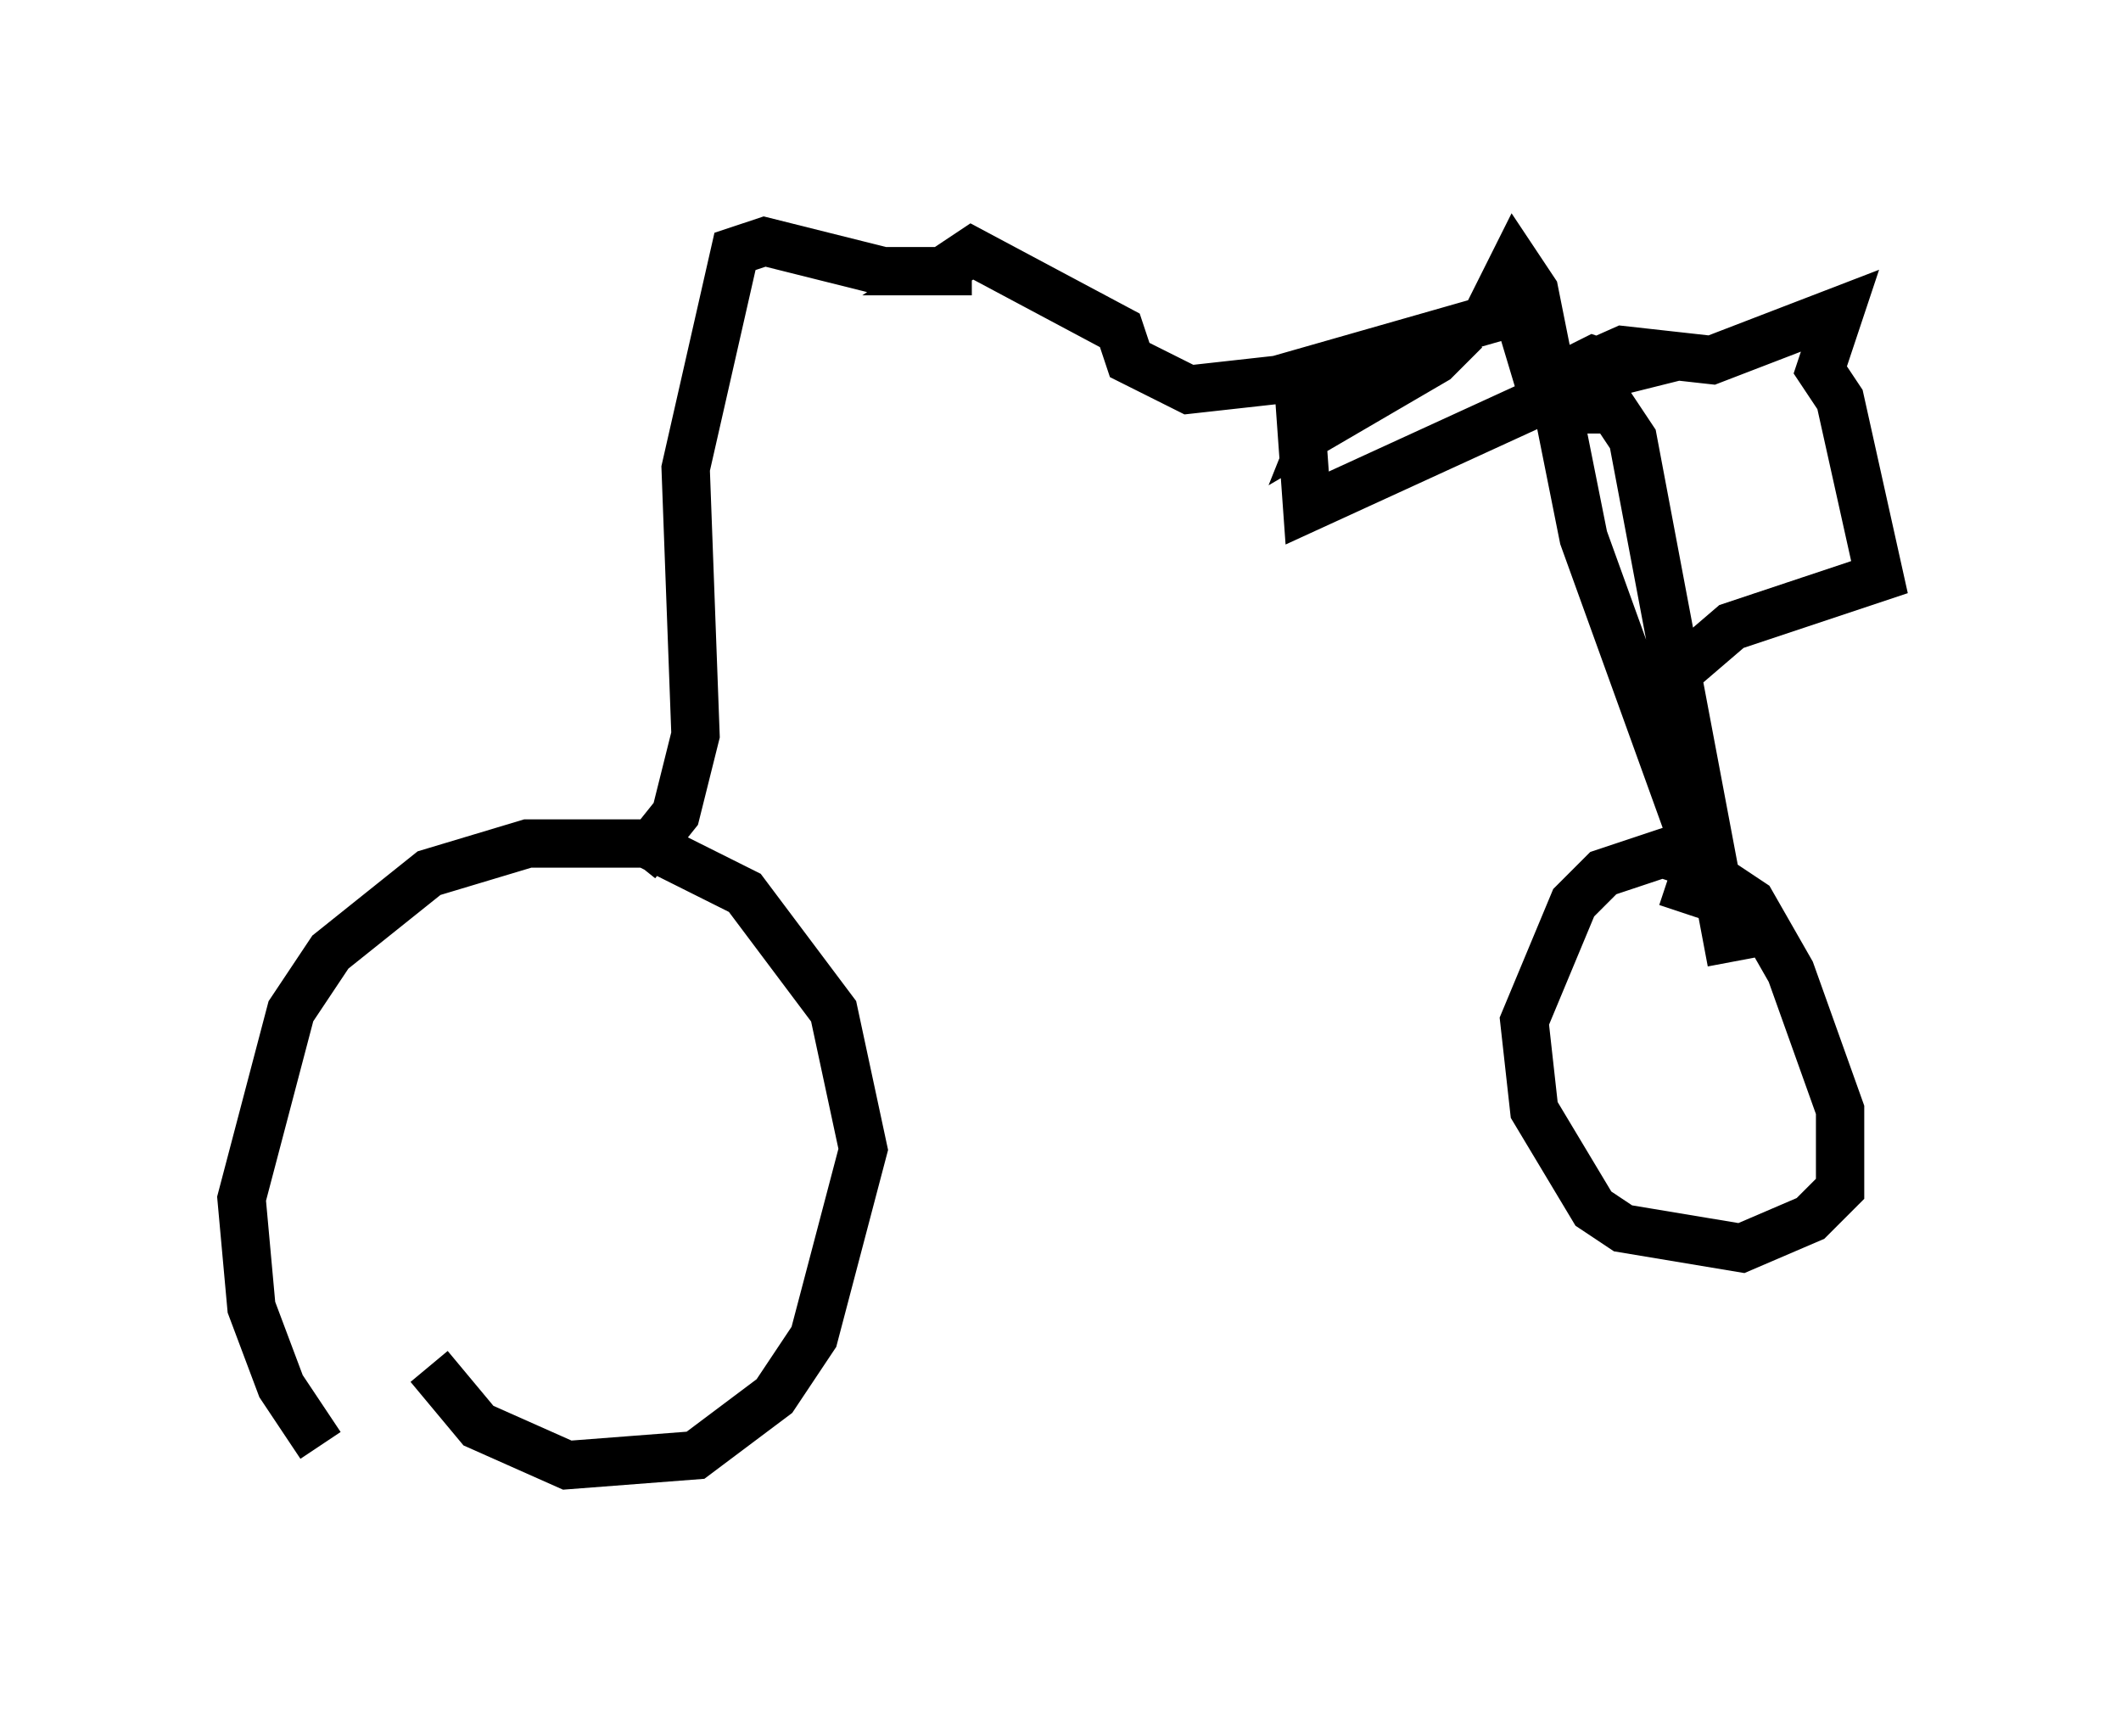<?xml version="1.0" encoding="utf-8" ?>
<svg baseProfile="full" height="35.929" version="1.1" width="43.892" xmlns="http://www.w3.org/2000/svg" xmlns:ev="http://www.w3.org/2001/xml-events" xmlns:xlink="http://www.w3.org/1999/xlink"><defs /><rect fill="white" height="35.929" width="43.892" x="0" y="0" /><path d="M8.471, 30.929 m-1.838, -1.021 l-0.817, -1.225 -0.613, -1.633 l-0.204, -2.246 1.021, -3.879 l0.817, -1.225 2.042, -1.633 l2.042, -0.613 2.45, 0.0 l2.042, 1.021 1.838, 2.45 l0.613, 2.858 -1.021, 3.879 l-0.817, 1.225 -1.633, 1.225 l-2.654, 0.204 -1.838, -0.817 l-1.021, -1.225 m4.288, -10.413 l0.817, -1.021 0.408, -1.633 l-0.204, -5.513 1.021, -4.492 l0.613, -0.204 2.45, 0.613 l1.838, 0.0 -0.613, 0.0 l0.613, -0.408 3.063, 1.633 l0.204, 0.613 1.225, 0.613 l1.838, -0.204 4.288, -1.225 l0.613, -1.225 0.408, 0.613 l1.021, 5.104 2.654, 7.35 l-0.408, -0.613 -0.613, -0.204 l-1.225, 0.408 -0.613, 0.613 l-1.021, 2.45 0.204, 1.838 l1.225, 2.042 0.613, 0.408 l2.45, 0.408 1.429, -0.613 l0.613, -0.613 0.0, -1.633 l-1.021, -2.858 -0.817, -1.429 l-0.613, -0.408 -0.613, 0.0 l-0.204, 0.613 m1.021, 1.021 l-2.042, -10.821 -0.408, -0.613 l-0.613, 0.0 0.408, -0.613 l-1.225, 0.204 1.633, -0.408 l-0.613, -0.204 -1.225, 0.613 l1.838, -0.817 1.838, 0.204 l2.654, -1.021 -0.408, 1.225 l0.408, 0.613 0.817, 3.675 l-3.063, 1.021 -1.429, 1.225 m-3.267, -7.963 l0.0, 0.0 m-4.288, 1.429 l0.204, 2.858 4.9, -2.246 l-0.613, -2.042 -0.408, 0.408 m-3.267, 1.225 l-0.408, 1.021 2.45, -1.429 l0.613, -0.613 -0.613, 0.204 l-1.429, 1.021 1.633, -0.817 " fill="none" stroke="black" stroke-width="1" /></svg>